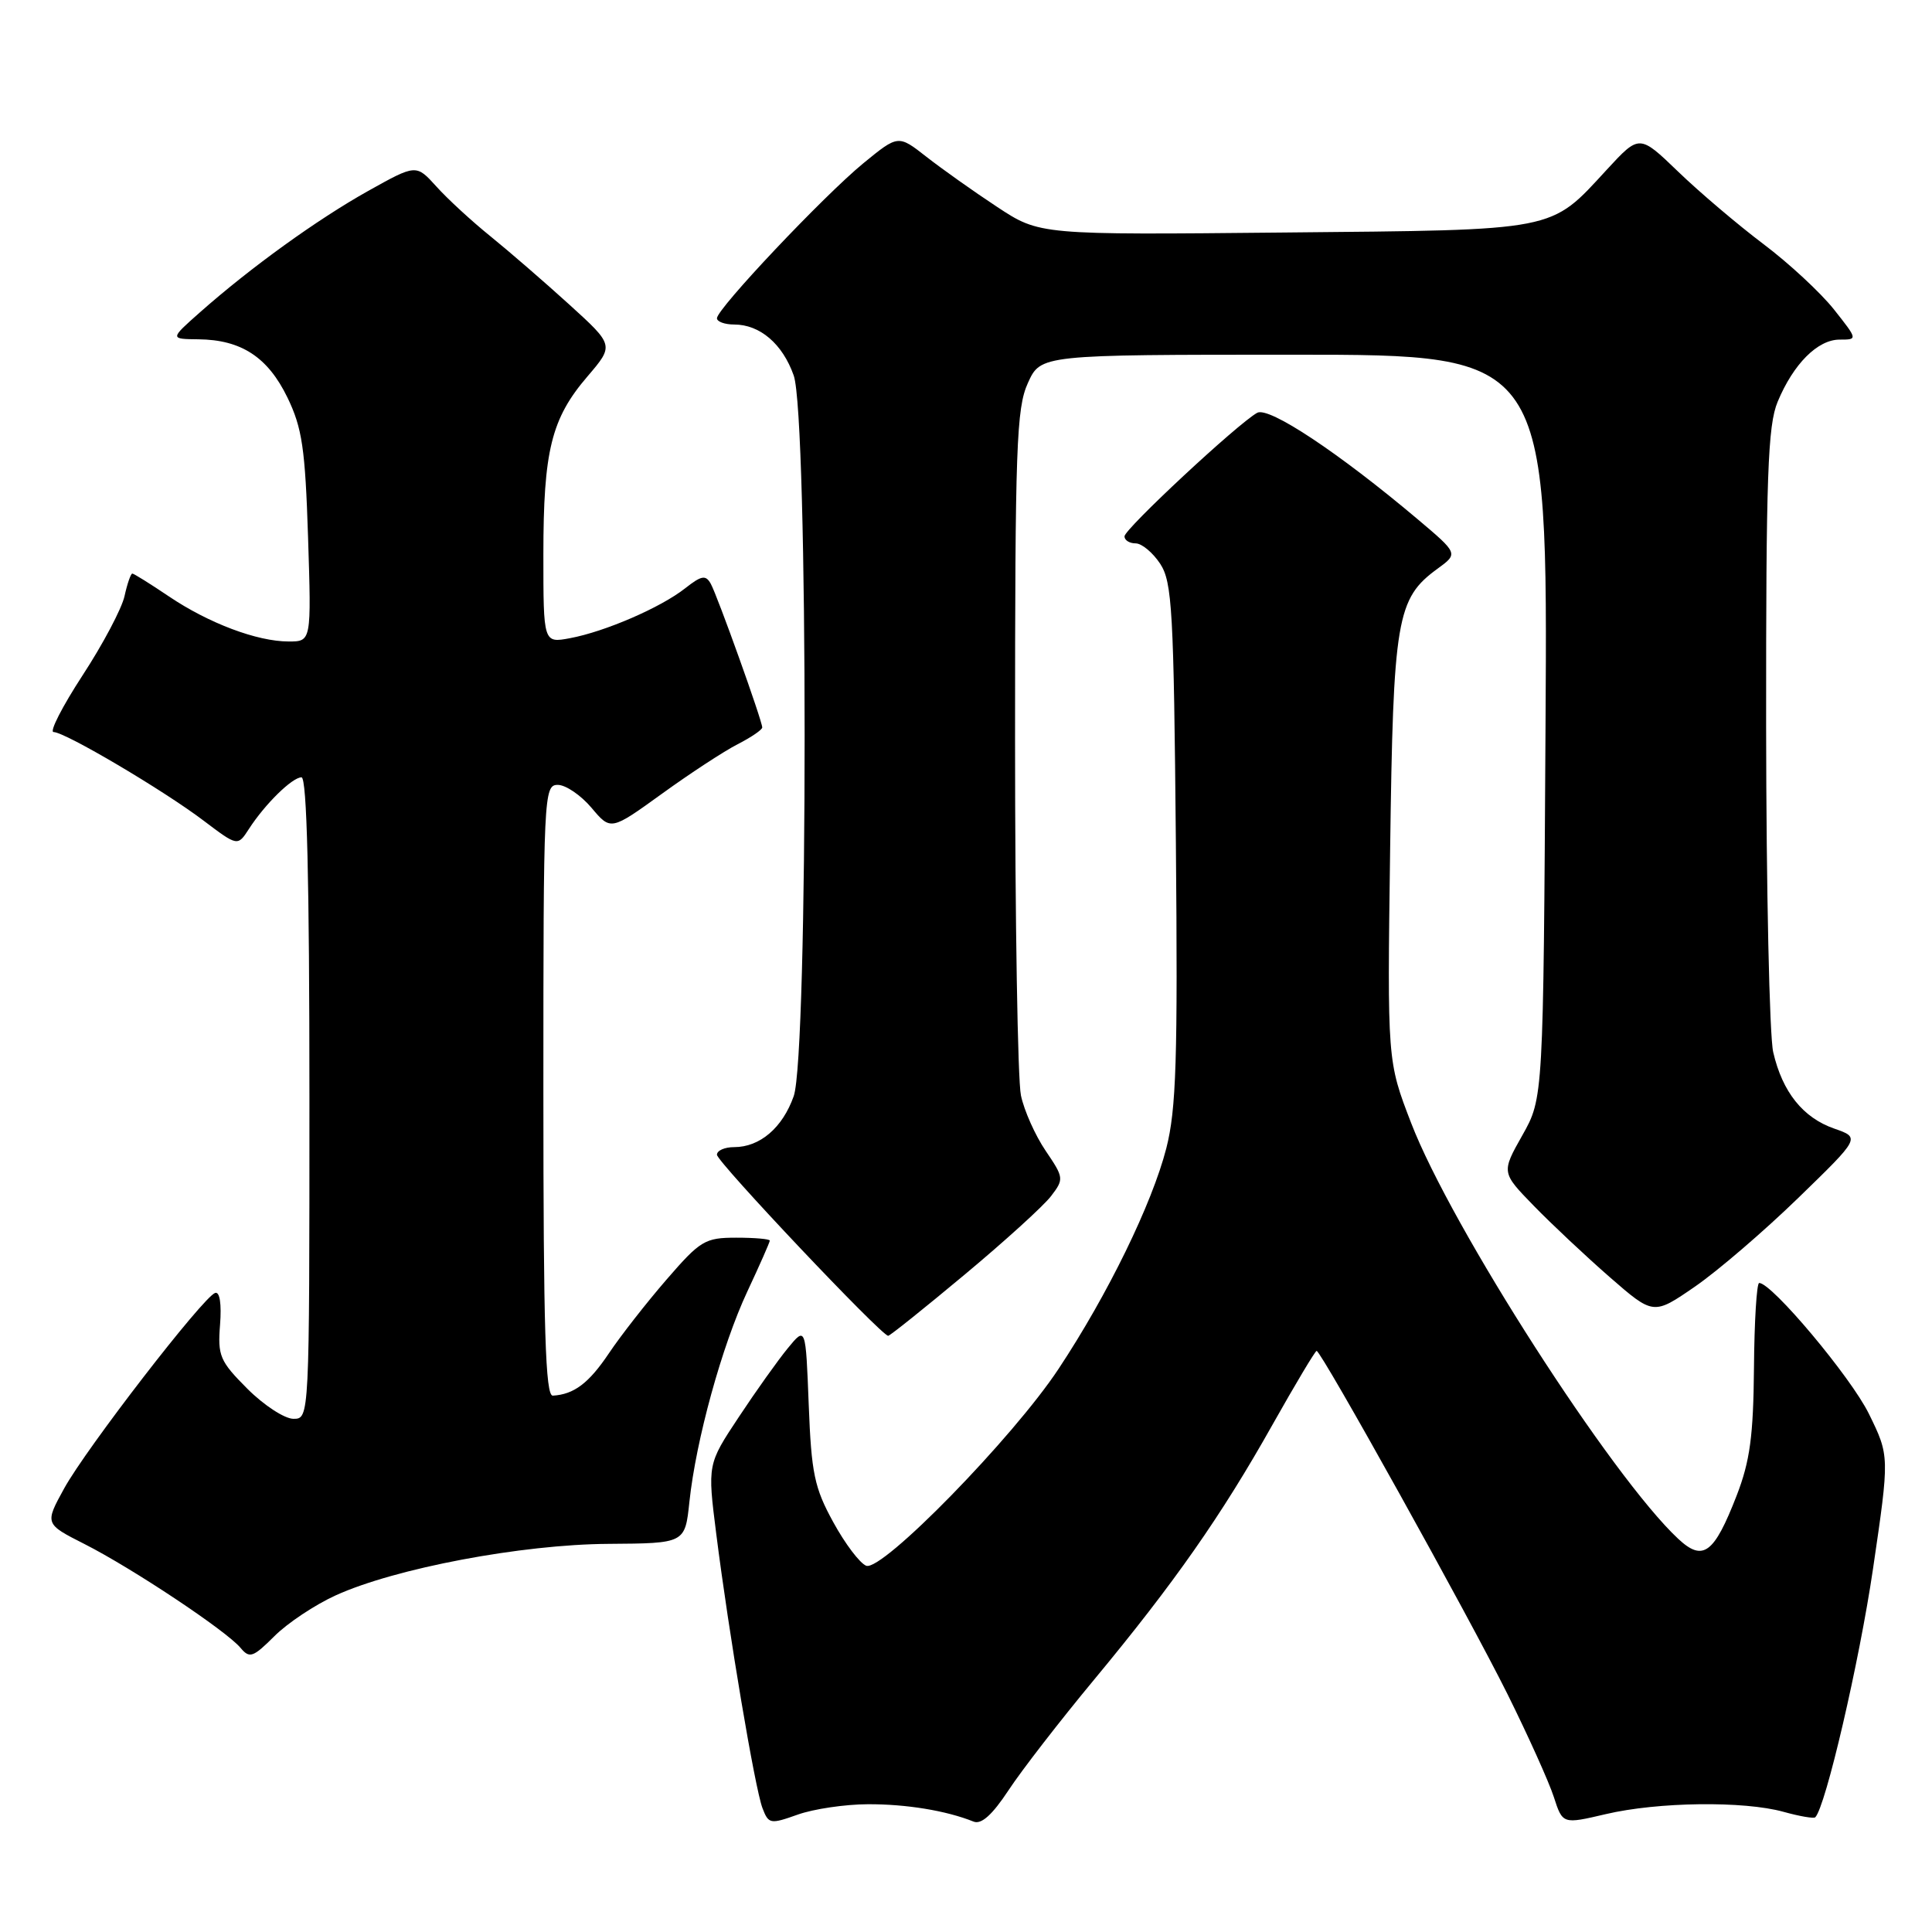 <?xml version="1.0" encoding="UTF-8" standalone="no"?>
<!DOCTYPE svg PUBLIC "-//W3C//DTD SVG 1.1//EN" "http://www.w3.org/Graphics/SVG/1.1/DTD/svg11.dtd" >
<svg xmlns="http://www.w3.org/2000/svg" xmlns:xlink="http://www.w3.org/1999/xlink" version="1.1" viewBox="0 0 256 256">
 <g >
 <path fill="currentColor"
d=" M 115.00 239.07 C 120.10 239.05 125.39 239.92 129.00 241.37 C 130.03 241.79 131.48 240.48 133.62 237.24 C 135.33 234.63 140.44 228.03 144.97 222.57 C 155.61 209.74 161.85 200.82 168.63 188.75 C 171.65 183.39 174.27 179.00 174.46 179.00 C 175.07 179.00 194.64 214.20 199.76 224.50 C 202.49 230.00 205.25 236.13 205.89 238.11 C 207.06 241.72 207.06 241.72 212.78 240.38 C 219.67 238.76 231.06 238.61 236.34 240.08 C 238.46 240.67 240.34 240.99 240.53 240.80 C 241.90 239.43 246.36 220.26 248.18 207.90 C 250.38 192.93 250.38 192.93 247.64 187.34 C 245.25 182.47 234.78 169.99 233.10 170.00 C 232.77 170.01 232.46 175.07 232.41 181.25 C 232.33 190.29 231.88 193.61 230.12 198.16 C 227.12 205.89 225.66 206.97 222.37 203.90 C 213.58 195.71 192.29 162.57 186.99 148.82 C 183.82 140.60 183.82 140.60 184.20 112.55 C 184.61 81.94 185.05 79.31 190.49 75.35 C 193.23 73.35 193.23 73.35 187.87 68.82 C 177.40 59.99 168.12 53.83 166.58 54.70 C 163.98 56.15 149.00 70.10 149.00 71.07 C 149.00 71.58 149.66 72.00 150.48 72.00 C 151.29 72.00 152.75 73.22 153.73 74.70 C 155.32 77.13 155.53 80.88 155.81 111.70 C 156.07 140.43 155.86 146.99 154.54 152.16 C 152.65 159.51 146.80 171.51 140.28 181.36 C 134.24 190.51 116.88 208.27 114.78 207.47 C 113.94 207.15 111.97 204.55 110.41 201.69 C 107.91 197.14 107.51 195.22 107.16 186.13 C 106.76 175.76 106.76 175.76 104.40 178.63 C 103.10 180.21 100.17 184.32 97.89 187.77 C 93.74 194.03 93.74 194.03 94.91 203.27 C 96.57 216.41 100.03 236.95 101.03 239.58 C 101.84 241.70 102.06 241.74 105.69 240.45 C 107.78 239.70 111.97 239.08 115.00 239.07 Z  M 44.49 211.39 C 52.39 207.80 69.11 204.64 80.63 204.57 C 90.77 204.50 90.77 204.50 91.35 199.00 C 92.22 190.81 95.66 178.33 99.02 171.14 C 100.66 167.64 102.00 164.60 102.00 164.39 C 102.00 164.17 100.00 164.00 97.56 164.00 C 93.41 164.00 92.80 164.37 88.31 169.56 C 85.66 172.62 82.23 177.01 80.69 179.31 C 78.02 183.29 76.05 184.77 73.25 184.93 C 72.27 184.98 72.00 176.27 72.00 144.50 C 72.00 105.29 72.06 104.00 73.91 104.00 C 74.96 104.00 76.97 105.37 78.38 107.04 C 80.93 110.07 80.93 110.07 87.72 105.17 C 91.45 102.47 95.96 99.52 97.75 98.61 C 99.54 97.69 101.00 96.70 101.00 96.39 C 101.00 95.51 95.06 78.93 94.18 77.35 C 93.51 76.15 92.95 76.25 90.79 77.95 C 87.56 80.50 80.19 83.69 75.54 84.56 C 72.00 85.22 72.00 85.22 72.00 73.48 C 72.00 59.72 73.05 55.46 77.85 49.87 C 81.37 45.75 81.37 45.75 75.44 40.36 C 72.17 37.39 67.47 33.32 65.00 31.32 C 62.52 29.32 59.29 26.35 57.82 24.71 C 55.14 21.75 55.14 21.75 48.75 25.32 C 42.02 29.09 33.19 35.46 26.50 41.38 C 22.50 44.92 22.50 44.92 26.30 44.96 C 31.97 45.02 35.49 47.32 38.09 52.68 C 40.04 56.71 40.44 59.43 40.82 71.20 C 41.26 85.00 41.26 85.00 38.25 85.00 C 34.07 85.00 27.65 82.58 22.37 79.02 C 19.91 77.36 17.73 76.00 17.53 76.00 C 17.33 76.00 16.86 77.35 16.50 78.99 C 16.14 80.63 13.64 85.36 10.94 89.49 C 8.25 93.62 6.52 97.00 7.10 97.00 C 8.61 97.00 21.68 104.72 26.99 108.75 C 31.49 112.15 31.49 112.15 32.99 109.83 C 35.13 106.52 38.73 103.00 39.95 103.00 C 40.67 103.00 41.00 116.60 41.00 145.50 C 41.00 188.00 41.00 188.00 38.88 188.00 C 37.72 188.00 34.97 186.21 32.78 184.02 C 29.13 180.36 28.83 179.66 29.16 175.51 C 29.37 172.78 29.12 171.12 28.51 171.32 C 26.95 171.81 11.42 191.92 8.51 197.21 C 5.92 201.92 5.92 201.92 11.21 204.60 C 17.52 207.80 30.02 216.11 31.88 218.36 C 33.07 219.78 33.53 219.62 36.35 216.81 C 38.07 215.08 41.74 212.64 44.49 211.39 Z  M 127.80 168.91 C 133.14 164.46 138.30 159.77 139.27 158.49 C 141.00 156.23 140.97 156.05 138.55 152.48 C 137.18 150.46 135.70 147.16 135.28 145.15 C 134.85 143.14 134.50 121.92 134.50 98.00 C 134.50 59.21 134.68 54.09 136.20 50.75 C 137.90 47.00 137.90 47.00 171.49 47.00 C 205.09 47.00 205.09 47.00 204.79 96.25 C 204.50 145.50 204.50 145.50 201.72 150.43 C 198.94 155.36 198.94 155.36 203.22 159.76 C 205.57 162.18 210.11 166.44 213.29 169.22 C 219.09 174.27 219.09 174.27 224.58 170.49 C 227.60 168.41 233.76 163.12 238.28 158.73 C 246.50 150.75 246.50 150.75 243.06 149.55 C 238.91 148.11 236.18 144.71 234.96 139.42 C 234.46 137.27 234.04 117.82 234.02 96.22 C 234.00 62.99 234.24 56.37 235.55 53.23 C 237.64 48.21 240.85 45.00 243.76 45.00 C 246.17 45.00 246.17 45.00 242.99 40.98 C 241.24 38.78 237.04 34.88 233.65 32.33 C 230.27 29.78 225.19 25.47 222.36 22.74 C 217.23 17.80 217.23 17.80 212.92 22.47 C 205.32 30.72 206.63 30.46 170.13 30.81 C 137.76 31.13 137.76 31.13 132.13 27.42 C 129.03 25.38 124.82 22.39 122.76 20.78 C 119.02 17.85 119.02 17.85 114.40 21.63 C 109.14 25.95 95.00 40.91 95.00 42.17 C 95.00 42.62 96.02 43.00 97.28 43.00 C 100.69 43.00 103.69 45.56 105.17 49.75 C 107.10 55.18 107.10 139.82 105.17 145.25 C 103.69 149.44 100.69 152.00 97.28 152.00 C 96.02 152.00 95.00 152.45 95.00 153.01 C 95.00 153.95 116.79 177.00 117.69 177.00 C 117.92 177.00 122.47 173.36 127.80 168.91 Z "/>
</g>
</svg>